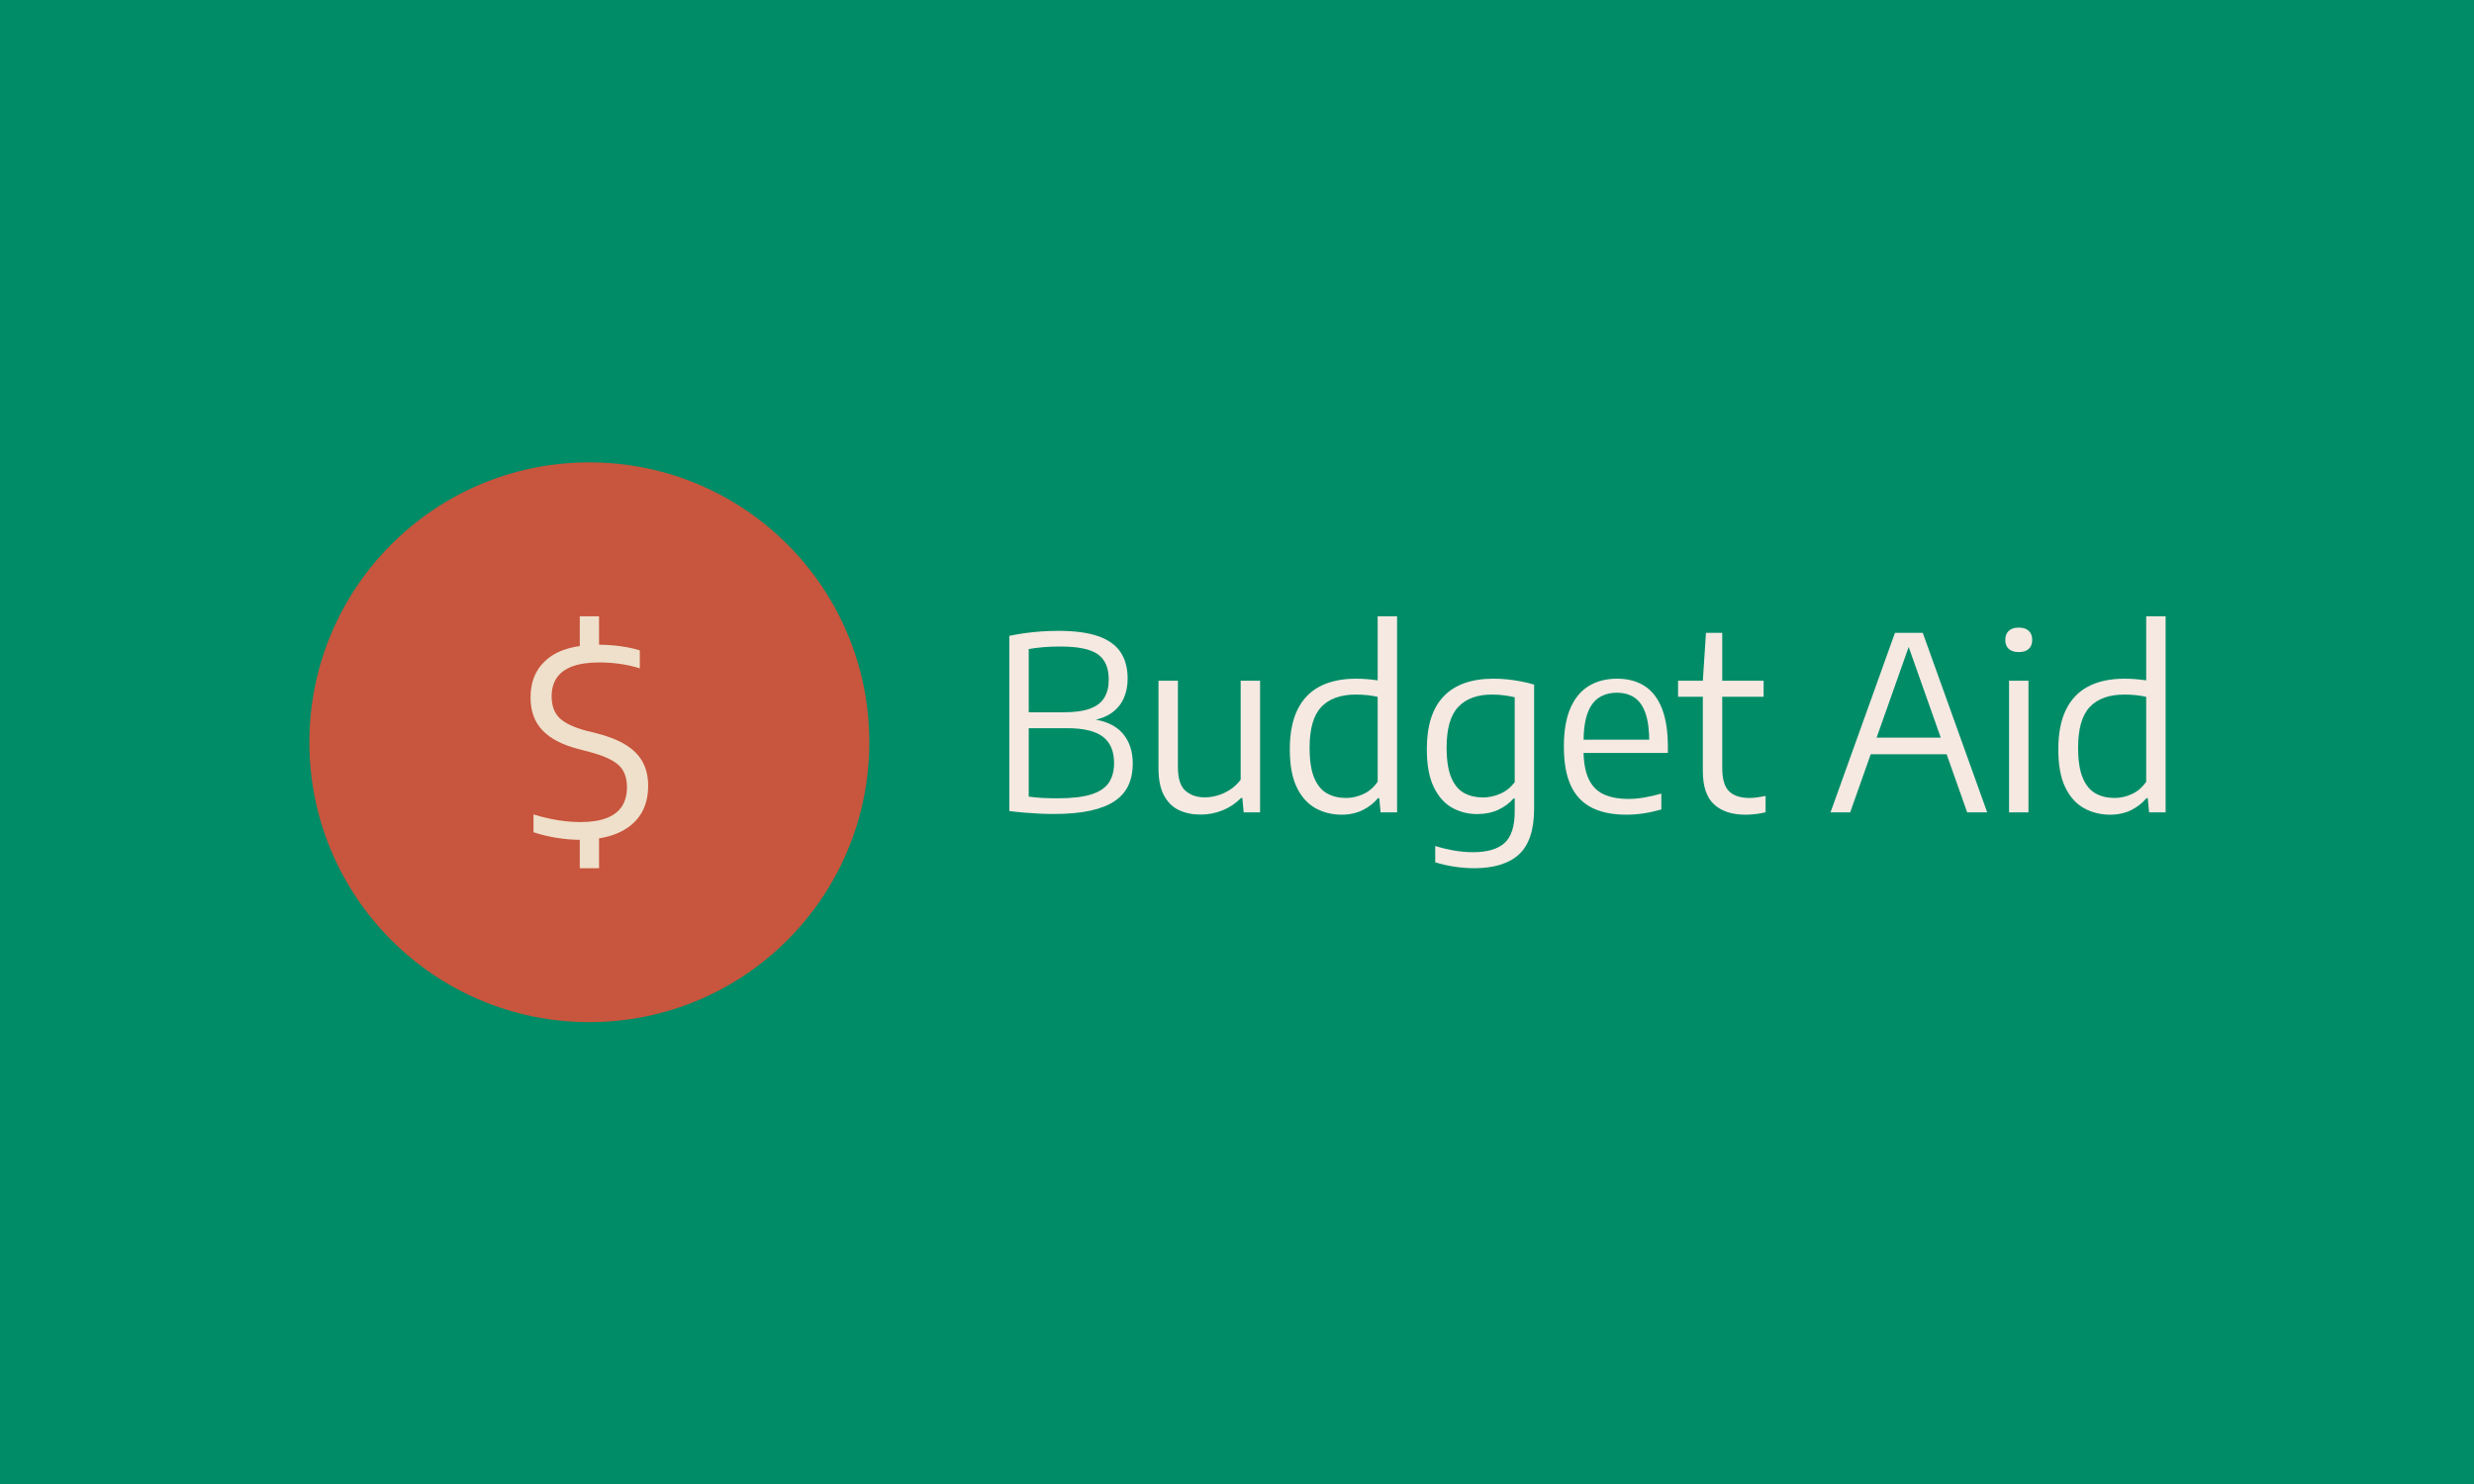 <svg xmlns="http://www.w3.org/2000/svg" version="1.1" xmlns:xlink="http://www.w3.org/1999/xlink" xmlns:svgjs="http://svgjs.dev/svgjs" width="100%" height="100%" viewBox="0 0 1000 600"><rect width="1000" height="600" x="0" y="0" fill="#008c67"/><g><circle r="166.667" cx="350.835" cy="373.058" fill="#c8553d" transform="matrix(0.679,0,0,0.679,0,46.796)"/><path d="M345.287 431.136L345.287 431.136Q338.718 431.136 331.448 429.988Q324.177 428.84 317.587 426.629L317.587 426.629L317.587 416Q322.328 417.53 327.196 418.551Q332.064 419.593 336.656 420.082Q341.248 420.592 345.372 420.592L345.372 420.592Q354.853 420.592 361.061 418.211Q367.268 415.83 370.244 411.217Q373.221 406.582 373.221 399.758L373.221 399.758Q373.221 391.127 368.14 386.557Q363.059 382.008 350.814 378.797L350.814 378.797L344.692 377.182Q330.215 373.525 323.029 366.064Q315.823 358.602 315.823 346.357L315.823 346.357Q315.823 331.731 326.006 323.355Q336.188 314.979 356.469 314.979L356.469 314.979Q362.825 314.979 369.203 315.851Q375.602 316.723 380.874 318.338L380.874 318.338L380.874 329.053Q375.07 327.224 368.948 326.374Q362.825 325.524 356.852 325.524L356.852 325.524Q346.988 325.524 340.674 327.905Q334.36 330.286 331.363 334.792Q328.386 339.299 328.386 345.655L328.386 345.655Q328.386 354.01 333.042 358.602Q337.719 363.194 349.199 366.255L349.199 366.255L355.406 367.786Q365.801 370.464 372.54 374.631Q379.279 378.797 382.574 384.814Q385.848 390.809 385.848 398.993L385.848 398.993Q385.848 409.261 381.108 416.404Q376.367 423.568 367.29 427.352Q358.233 431.136 345.287 431.136ZM356.618 448.058L345.138 448.058L345.138 428.075L356.618 427.543L356.618 448.058ZM356.618 317.573L345.138 317.573L345.138 298.058L356.618 298.058L356.618 317.573Z " fill="#eee0cb" transform="matrix(0.679,0,0,0.679,0,46.796)"/><path d="M627.207 415.766L627.207 415.766Q622.952 415.766 618.577 415.545Q614.202 415.324 609.807 414.963Q605.391 414.602 600.835 414.02L600.835 414.02L600.835 309.698Q605.251 308.755 609.907 308.113Q614.563 307.45 619.621 307.089Q624.678 306.728 630.257 306.728L630.257 306.728Q644.627 306.728 653.699 309.879Q662.77 313.03 667.025 319.352Q671.28 325.673 671.28 335.267L671.28 335.267Q671.28 341.408 669.052 346.646Q666.804 351.884 661.967 355.437Q657.131 358.969 649.324 360.193L649.324 360.193L649.464 359.19Q662.048 360.635 668.189 367.639Q674.33 374.643 674.33 385.782L674.33 385.782Q674.33 393.067 671.761 398.666Q669.192 404.266 663.593 408.059Q657.994 411.852 649.002 413.819Q640.011 415.766 627.207 415.766ZM629.595 406.433L629.595 406.433Q642.239 406.433 649.584 404.125Q656.91 401.817 660.061 397.161Q663.192 392.505 663.192 385.421L663.192 385.421Q663.192 374.804 656.508 369.746Q649.825 364.689 635.375 364.689L635.375 364.689L610.75 364.689L610.75 355.216L633.288 355.216Q642.961 355.216 648.862 353.048Q654.742 350.881 657.371 346.546Q660.021 342.211 660.021 335.708L660.021 335.708Q660.021 325.232 653.478 320.636Q646.935 316.06 631.261 316.06L631.261 316.06Q625.401 316.06 620.925 316.461Q616.45 316.843 612.396 317.565L612.396 317.565L612.396 405.43Q616.59 406.012 620.744 406.233Q624.899 406.433 629.595 406.433ZM714.71 416.127L714.71 416.127Q707.405 416.127 701.785 413.458Q696.146 410.768 692.895 404.707Q689.643 398.646 689.643 388.451L689.643 388.451L689.643 336.431L701.203 336.431L701.203 387.949Q701.203 397.984 705.679 401.918Q710.154 405.871 717.239 405.871L717.239 405.871Q720.771 405.871 724.645 404.788Q728.518 403.704 732.131 401.376Q735.743 399.068 738.553 395.395L738.553 395.395L738.553 336.431L750.113 336.431L750.113 414.822L740.359 414.822L739.556 406.233L738.834 406.233Q733.937 411.13 727.715 413.638Q721.494 416.127 714.71 416.127ZM798.661 416.187L798.661 416.187Q790.132 416.187 783.127 412.334Q776.123 408.46 771.969 399.931Q767.814 391.421 767.814 377.252L767.814 377.252Q767.814 363.083 772.33 353.771Q776.846 344.459 785.656 339.822Q794.467 335.206 807.331 335.206L807.331 335.206Q810.663 335.206 813.974 335.487Q817.306 335.788 820.116 336.21L820.116 336.21L820.116 298.058L831.676 298.058L831.676 414.822L821.862 414.822L821.059 406.373L820.276 406.373Q816.804 410.628 811.265 413.418Q805.746 416.187 798.661 416.187ZM801.27 406.233L801.27 406.233Q806.549 406.233 811.606 403.905Q816.664 401.597 820.116 396.539L820.116 396.539L820.116 346.044Q817.527 345.382 814.055 345.02Q810.583 344.659 807.191 344.659L807.191 344.659Q793.544 344.659 786.559 352.045Q779.595 359.41 779.595 376.249L779.595 376.249Q779.595 387.809 782.365 394.331Q785.154 400.874 790.031 403.543Q794.908 406.233 801.27 406.233ZM877.495 448.058L877.495 448.058Q872.076 448.058 865.894 447.155Q859.713 446.251 854.374 444.525L854.374 444.525L854.374 434.832Q860.516 436.718 866.115 437.622Q871.715 438.525 876.832 438.525L876.832 438.525Q889.556 438.525 895.617 433.066Q901.698 427.607 901.698 414.18L901.698 414.18L901.698 406.514L901.036 406.514Q897.504 410.628 891.985 413.237Q886.446 415.826 879.361 415.826L879.361 415.826Q871.213 415.826 864.409 412.033Q857.626 408.24 853.511 399.75Q849.377 391.261 849.377 377.172L849.377 377.172Q849.377 356.079 859.472 345.643Q869.547 335.206 889.115 335.206L889.115 335.206Q893.169 335.206 897.404 335.628Q901.618 336.069 905.672 336.872Q909.706 337.655 913.259 338.739L913.259 338.739L913.259 412.434Q913.259 431.52 904.287 439.789Q895.336 448.058 877.495 448.058ZM882.773 405.932L882.773 405.932Q888.031 405.932 893.129 403.704Q898.226 401.456 901.698 396.84L901.698 396.84L901.698 346.265Q899.089 345.603 895.557 345.141Q892.005 344.659 888.192 344.659L888.192 344.659Q875.026 344.659 868.102 352.005Q861.158 359.33 861.158 376.088L861.158 376.088Q861.158 387.729 863.988 394.231Q866.797 400.734 871.674 403.343Q876.551 405.932 882.773 405.932ZM968.089 416.187L968.089 416.187Q955.886 416.187 947.618 412.033Q939.329 407.878 935.154 398.968Q930.96 390.037 930.96 375.586L930.96 375.586Q930.96 361.799 934.813 352.828Q938.687 343.877 945.811 339.542Q952.916 335.206 962.67 335.206L962.67 335.206Q972.283 335.206 979.047 339.582Q985.79 343.937 989.342 352.948Q992.875 361.939 992.875 375.888L992.875 375.888L992.875 379.42L937.242 379.42L937.242 371.552L984.345 371.552L981.816 373.278Q981.816 362.3 979.548 355.798Q977.26 349.295 972.966 346.445Q968.671 343.575 962.529 343.575L962.529 343.575Q956.468 343.575 951.973 346.405Q947.497 349.215 945.089 355.718Q942.66 362.22 942.66 373.278L942.66 373.278L942.66 377.333Q942.66 388.17 945.591 394.632Q948.521 401.095 954.441 403.945Q960.362 406.795 969.473 406.795L969.473 406.795Q973.949 406.795 978.746 405.972Q983.562 405.149 988.981 403.624L988.981 403.624L988.981 413.096Q983.341 414.682 978.244 415.445Q973.146 416.187 968.089 416.187ZM1038.974 416.187L1038.974 416.187Q1026.973 416.187 1020.33 410.026Q1013.687 403.844 1013.687 390.257L1013.687 390.257L1013.687 336.431L1015.553 307.892L1025.247 307.892L1025.247 388.371Q1025.247 398.285 1029.321 402.259Q1033.415 406.233 1041.503 406.233L1041.503 406.233Q1043.671 406.233 1045.979 405.892Q1048.287 405.57 1051.036 404.988L1051.036 404.988L1051.036 414.742Q1048.146 415.465 1045.116 415.826Q1042.085 416.187 1038.974 416.187ZM1049.872 345.964L998.936 345.964L998.936 336.431L1049.872 336.431L1049.872 345.964ZM1101.391 414.822L1089.69 414.822L1128.063 307.892L1144.601 307.892L1182.974 414.822L1171.052 414.822L1135.208 313.451L1137.235 313.451L1101.391 414.822ZM1162.804 380.223L1109.78 380.223L1112.529 370.308L1160.054 370.308L1162.804 380.223ZM1207.539 414.822L1195.979 414.822L1195.979 336.431L1207.539 336.431L1207.539 414.822ZM1201.759 319.372L1201.759 319.372Q1197.845 319.372 1195.798 317.465Q1193.731 315.558 1193.731 312.147L1193.731 312.147Q1193.731 308.695 1195.798 306.728Q1197.845 304.781 1201.759 304.781L1201.759 304.781Q1205.652 304.781 1207.719 306.728Q1209.766 308.695 1209.766 312.147L1209.766 312.147Q1209.766 315.558 1207.719 317.465Q1205.652 319.372 1201.759 319.372ZM1256.147 416.187L1256.147 416.187Q1247.638 416.187 1240.613 412.334Q1233.609 408.46 1229.455 399.931Q1225.3 391.421 1225.3 377.252L1225.3 377.252Q1225.3 363.083 1229.816 353.771Q1234.332 344.459 1243.142 339.822Q1251.973 335.206 1264.817 335.206L1264.817 335.206Q1268.149 335.206 1271.48 335.487Q1274.792 335.788 1277.622 336.21L1277.622 336.21L1277.622 298.058L1289.182 298.058L1289.182 414.822L1279.348 414.822L1278.545 406.373L1277.762 406.373Q1274.29 410.628 1268.771 413.418Q1263.232 416.187 1256.147 416.187ZM1258.756 406.233L1258.756 406.233Q1264.035 406.233 1269.092 403.905Q1274.15 401.597 1277.622 396.539L1277.622 396.539L1277.622 346.044Q1275.013 345.382 1271.541 345.02Q1268.069 344.659 1264.677 344.659L1264.677 344.659Q1251.029 344.659 1244.045 352.045Q1237.081 359.41 1237.081 376.249L1237.081 376.249Q1237.081 387.809 1239.871 394.331Q1242.64 400.874 1247.517 403.543Q1252.394 406.233 1258.756 406.233Z " fill="#f5e9e2" transform="matrix(0.679,0,0,0.679,0,46.796)"/></g></svg>
